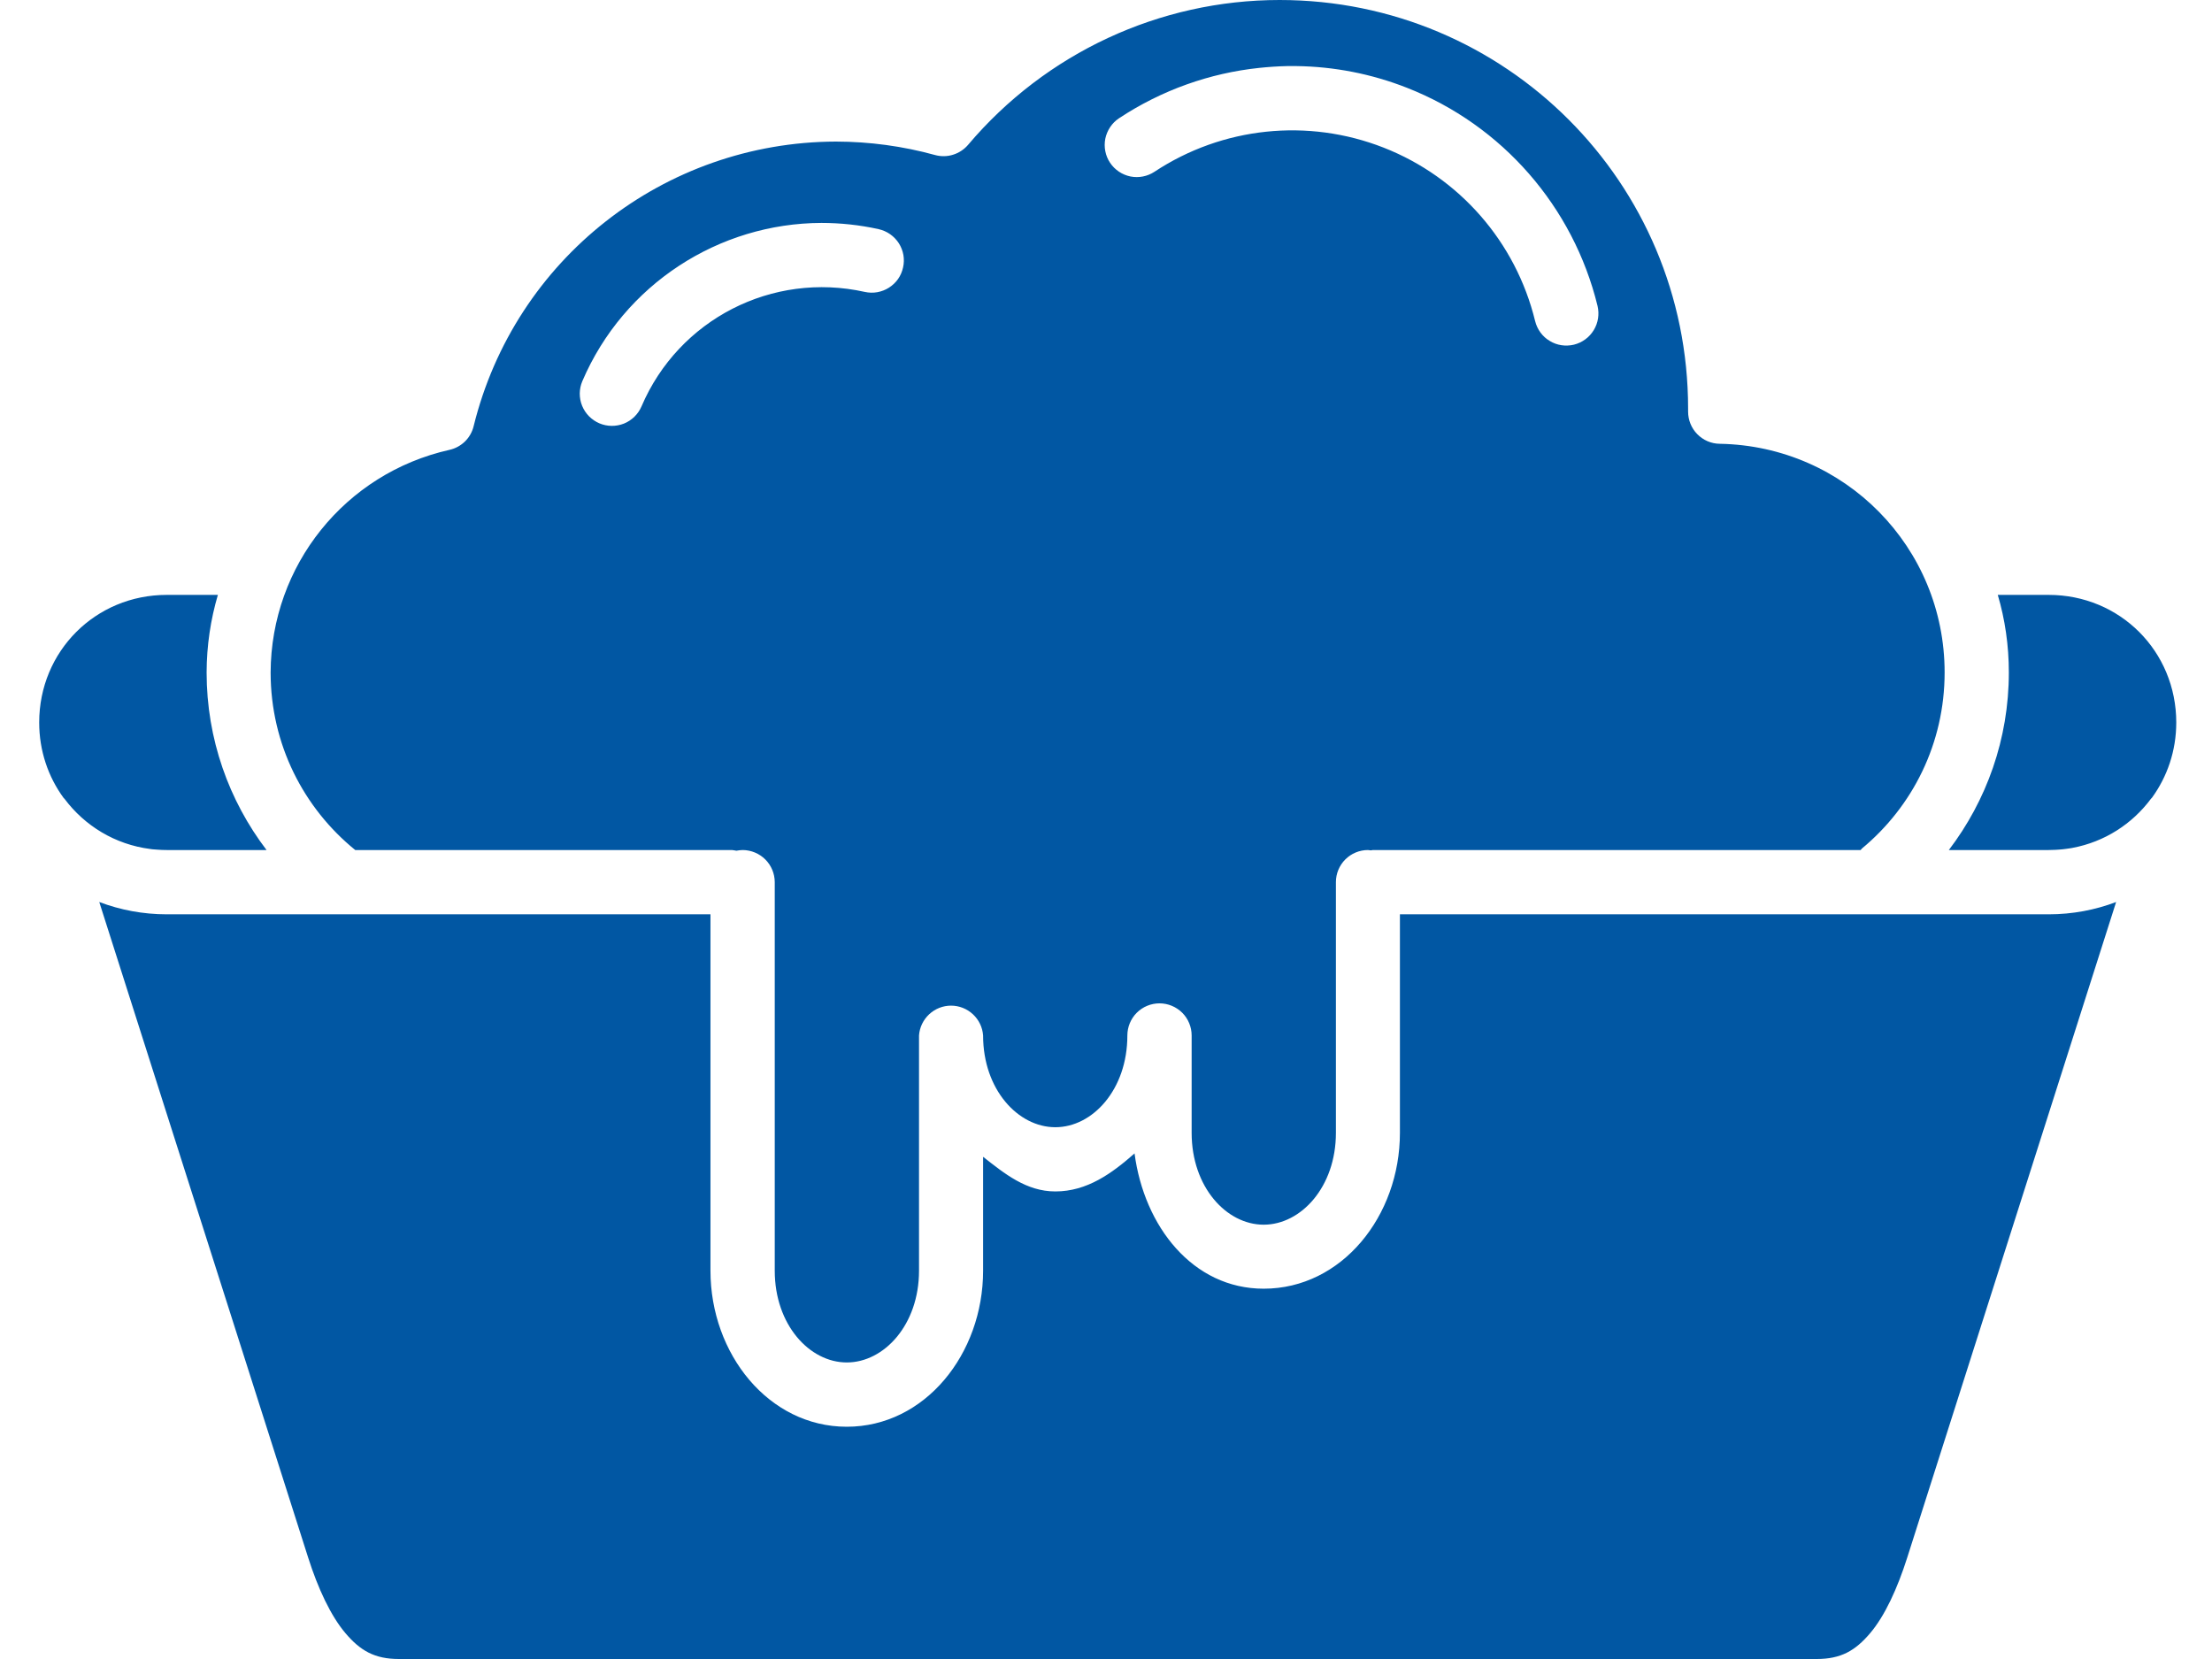 <svg width="32" height="24" viewBox="0 0 32 24" fill="none" xmlns="http://www.w3.org/2000/svg">
<path d="M18.511 0C16.774 0 15.127 0.768 14.005 2.095C13.948 2.162 13.872 2.212 13.788 2.238C13.704 2.265 13.613 2.266 13.528 2.243C13.061 2.114 12.578 2.049 12.094 2.048C9.606 2.055 7.447 3.749 6.852 6.165C6.832 6.249 6.788 6.326 6.726 6.387C6.664 6.447 6.587 6.489 6.502 6.508C4.992 6.847 3.921 8.18 3.915 9.728V9.731C3.916 10.77 4.393 11.691 5.139 12.297H10.588C10.61 12.299 10.632 12.303 10.653 12.307C10.683 12.301 10.714 12.298 10.745 12.297C10.867 12.298 10.985 12.347 11.072 12.434C11.159 12.521 11.207 12.638 11.208 12.761V18.383C11.208 19.166 11.712 19.71 12.25 19.71C12.789 19.71 13.295 19.166 13.295 18.383V14.98C13.303 14.863 13.356 14.753 13.442 14.673C13.528 14.593 13.641 14.548 13.758 14.548C13.876 14.548 13.989 14.593 14.075 14.673C14.161 14.753 14.214 14.863 14.222 14.98C14.222 15.762 14.728 16.307 15.267 16.307C15.806 16.307 16.309 15.763 16.309 14.98C16.309 14.857 16.358 14.738 16.445 14.651C16.532 14.564 16.651 14.515 16.774 14.515C16.897 14.515 17.015 14.564 17.103 14.651C17.19 14.738 17.239 14.857 17.239 14.98V16.389C17.239 17.172 17.742 17.717 18.281 17.717C18.82 17.717 19.326 17.172 19.326 16.389V12.761C19.326 12.638 19.375 12.52 19.462 12.433C19.549 12.346 19.667 12.297 19.79 12.297C19.803 12.298 19.817 12.3 19.831 12.302C19.841 12.3 19.851 12.298 19.861 12.297H26.917C26.923 12.29 26.93 12.283 26.936 12.275C27.668 11.668 28.132 10.756 28.132 9.728C28.132 7.917 26.69 6.452 24.879 6.42C24.757 6.419 24.64 6.369 24.554 6.281C24.468 6.194 24.421 6.076 24.421 5.954V5.91C24.421 2.641 21.78 0 18.511 0ZM18.621 0.956C18.666 0.956 18.711 0.956 18.756 0.956C19.296 0.963 19.838 1.067 20.354 1.27C21.731 1.81 22.76 2.989 23.111 4.426C23.139 4.546 23.12 4.671 23.056 4.776C22.992 4.881 22.89 4.956 22.77 4.986C22.711 5 22.649 5.003 22.589 4.994C22.529 4.985 22.471 4.964 22.419 4.932C22.366 4.901 22.321 4.859 22.285 4.81C22.249 4.761 22.223 4.705 22.208 4.645C21.929 3.501 21.113 2.566 20.017 2.136C18.92 1.706 17.684 1.835 16.701 2.485C16.599 2.552 16.474 2.577 16.354 2.553C16.233 2.528 16.127 2.457 16.059 2.355C16.025 2.305 16.002 2.248 15.99 2.188C15.978 2.128 15.978 2.066 15.99 2.006C16.002 1.947 16.026 1.89 16.06 1.839C16.094 1.788 16.137 1.745 16.188 1.711C16.805 1.303 17.503 1.057 18.218 0.982C18.352 0.968 18.486 0.959 18.621 0.956ZM11.883 3.225C12.157 3.225 12.435 3.254 12.711 3.315C12.771 3.329 12.827 3.353 12.877 3.388C12.927 3.423 12.97 3.468 13.003 3.519C13.036 3.571 13.058 3.628 13.069 3.688C13.079 3.748 13.078 3.81 13.064 3.87C13.051 3.929 13.027 3.986 12.992 4.036C12.957 4.086 12.912 4.128 12.861 4.161C12.809 4.194 12.752 4.216 12.692 4.227C12.632 4.238 12.57 4.236 12.511 4.223C11.173 3.925 9.818 4.619 9.28 5.88C9.231 5.993 9.14 6.082 9.026 6.128C8.911 6.173 8.784 6.172 8.671 6.124C8.615 6.1 8.564 6.065 8.521 6.022C8.478 5.978 8.444 5.927 8.421 5.87C8.398 5.814 8.387 5.753 8.387 5.692C8.388 5.631 8.4 5.571 8.424 5.515C9.025 4.109 10.404 3.229 11.883 3.225ZM2.412 8.606C1.382 8.606 0.567 9.421 0.567 10.452C0.567 10.863 0.698 11.239 0.92 11.543C0.925 11.548 0.929 11.552 0.934 11.557C1.226 11.947 1.665 12.217 2.174 12.282C2.184 12.283 2.193 12.284 2.203 12.286C2.225 12.288 2.247 12.29 2.269 12.291C2.317 12.295 2.364 12.297 2.412 12.297C2.413 12.297 2.414 12.297 2.415 12.297H3.856C3.312 11.583 2.989 10.692 2.989 9.728C2.99 9.338 3.047 8.962 3.152 8.606L2.412 8.606ZM28.901 8.606C29.005 8.959 29.061 9.335 29.061 9.728C29.061 10.692 28.737 11.583 28.193 12.297H29.637C29.671 12.297 29.705 12.296 29.738 12.294C29.758 12.293 29.777 12.291 29.796 12.29C29.812 12.289 29.827 12.288 29.842 12.286C29.858 12.284 29.874 12.282 29.89 12.28C29.913 12.277 29.937 12.274 29.96 12.27C29.967 12.268 29.974 12.267 29.981 12.266C30.447 12.179 30.847 11.919 31.118 11.554C31.123 11.55 31.127 11.545 31.131 11.541C31.352 11.237 31.483 10.862 31.483 10.452C31.483 9.421 30.668 8.606 29.637 8.606L28.901 8.606ZM1.436 13.049L4.458 22.533C4.6 22.979 4.784 23.375 4.998 23.627C5.212 23.879 5.419 24 5.771 24H26.281C26.633 24 26.84 23.879 27.054 23.627C27.268 23.375 27.449 22.979 27.591 22.533L30.613 13.049C30.31 13.164 29.981 13.227 29.638 13.227H20.252V16.389C20.252 17.591 19.412 18.643 18.281 18.643C17.256 18.643 16.552 17.743 16.413 16.686C16.086 16.974 15.727 17.236 15.267 17.236C14.847 17.236 14.533 16.979 14.222 16.735V18.383C14.222 19.585 13.382 20.64 12.25 20.64C11.119 20.64 10.278 19.585 10.278 18.383V13.227H2.415C2.414 13.227 2.413 13.227 2.412 13.227C2.069 13.227 1.74 13.164 1.436 13.049Z" fill="#0157A3"/>
</svg>
